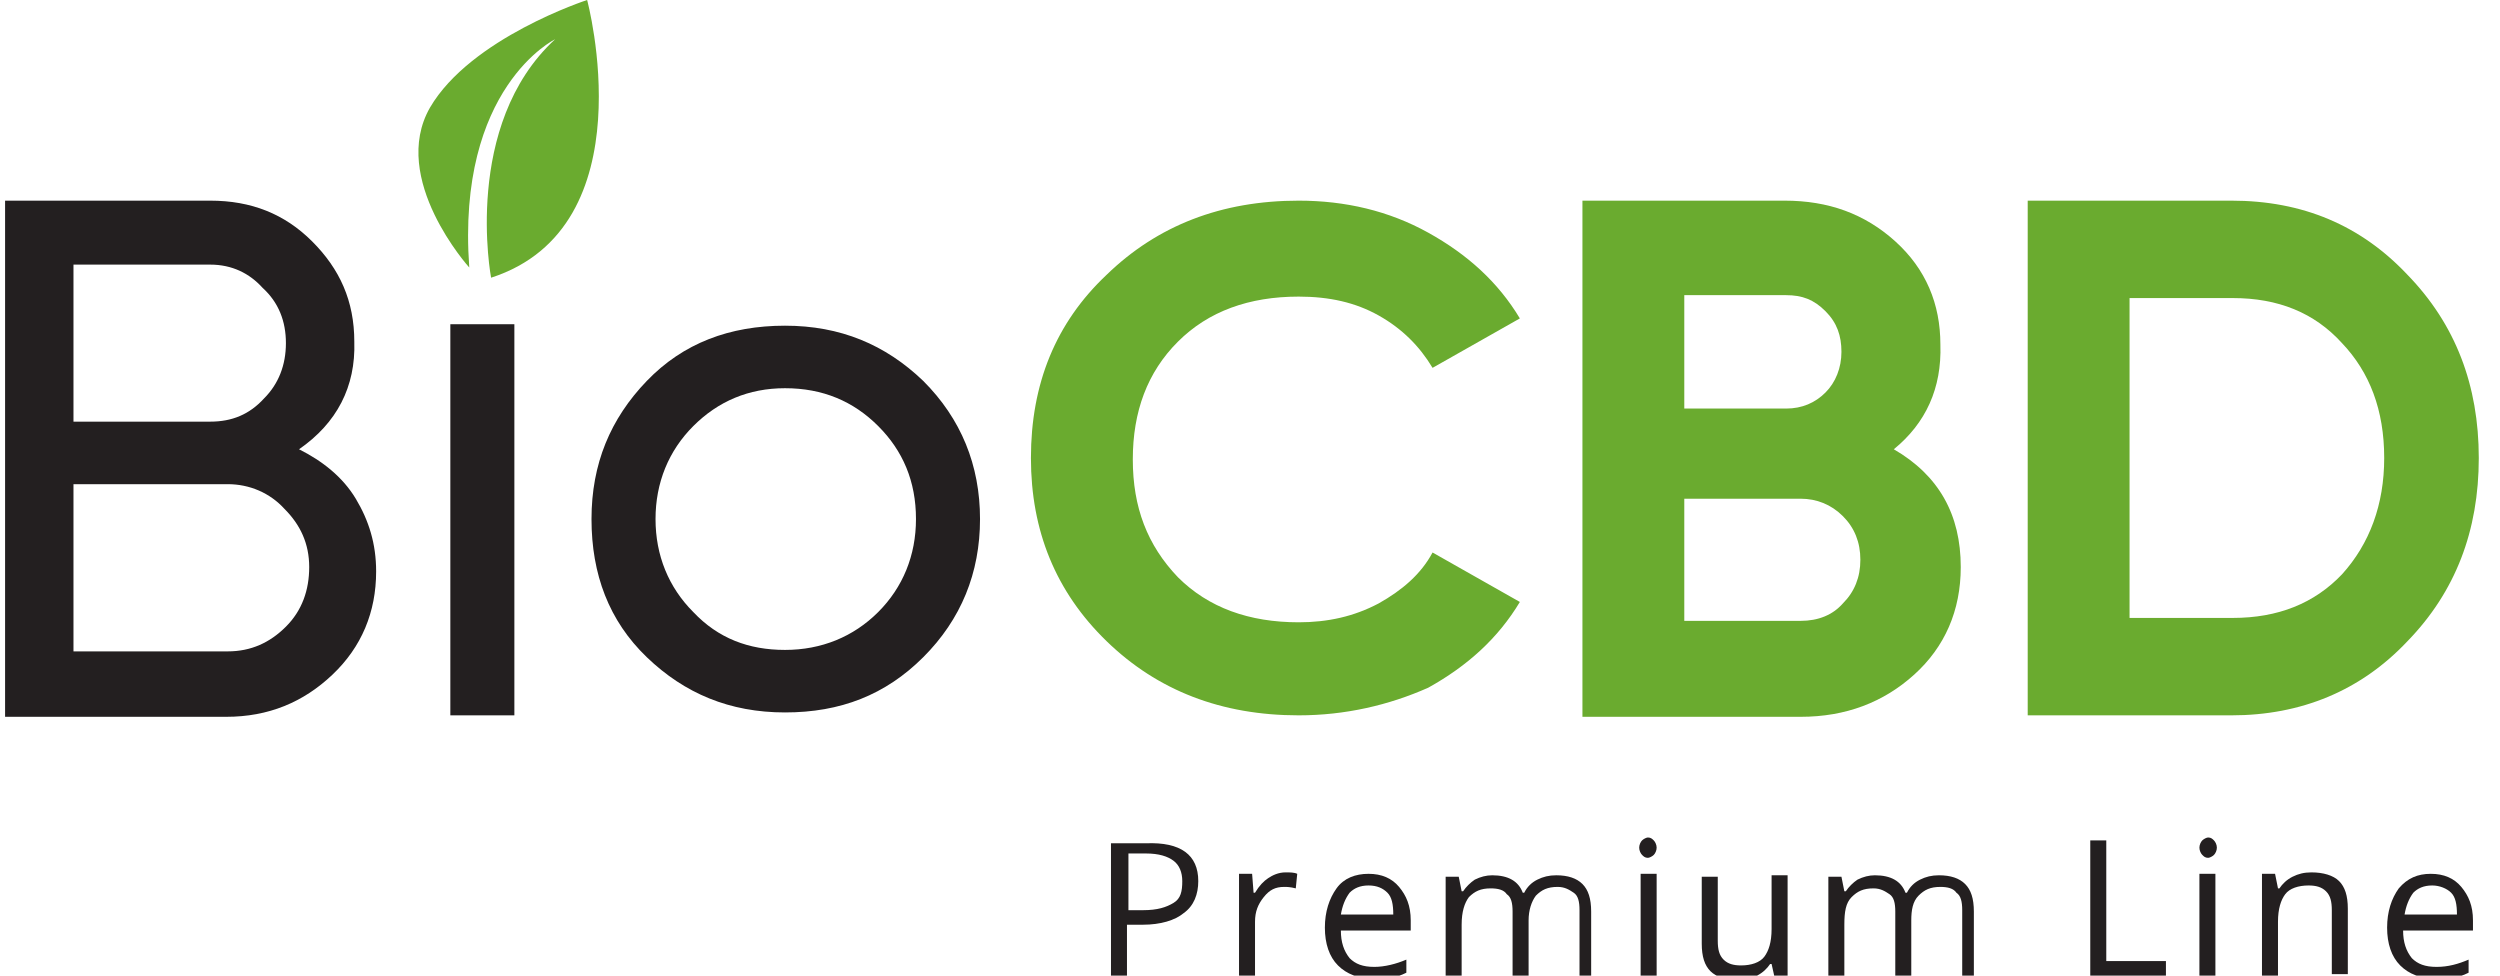<svg width="123" height="48" viewBox="0 0 123 48" fill="none" xmlns="http://www.w3.org/2000/svg">
<g clip-path="url(#clip0_215_585)">
<path d="M23.088 13.162C22.444 4.292 27.312 1.931 27.312 1.931C22.73 6.152 24.162 13.663 24.162 13.663C31.894 11.159 28.887 0 28.887 0C28.887 0 23.159 1.86 21.155 5.294C19.15 8.799 23.088 13.162 23.088 13.162Z" fill="#6AAB2F"/>
<path d="M14.712 22.104C15.857 22.677 16.859 23.463 17.504 24.537C18.148 25.61 18.506 26.754 18.506 28.113C18.506 30.116 17.79 31.833 16.358 33.192C14.926 34.551 13.208 35.267 11.132 35.267H0.25V9.872H10.345C12.349 9.872 13.996 10.516 15.356 11.875C16.716 13.234 17.432 14.808 17.432 16.811C17.504 19.028 16.573 20.817 14.712 22.104ZM10.345 13.019H3.615V20.745H10.345C11.418 20.745 12.277 20.387 12.993 19.601C13.709 18.885 14.067 17.955 14.067 16.882C14.067 15.809 13.709 14.879 12.922 14.164C12.277 13.449 11.418 13.019 10.345 13.019ZM3.615 32.048H11.204C12.349 32.048 13.28 31.619 14.067 30.832C14.855 30.045 15.213 29.043 15.213 27.899C15.213 26.754 14.783 25.824 13.996 25.037C13.28 24.25 12.277 23.821 11.204 23.821H3.615V32.048Z" fill="#231F20"/>
<path d="M25.307 35.195H22.157V15.952H25.307V35.195Z" fill="#231F20"/>
<path d="M45.424 32.334C43.563 34.194 41.344 35.052 38.623 35.052C35.903 35.052 33.683 34.122 31.822 32.334C29.961 30.545 29.102 28.256 29.102 25.538C29.102 22.82 30.032 20.602 31.822 18.742C33.612 16.882 35.903 16.024 38.623 16.024C41.344 16.024 43.563 16.954 45.424 18.742C47.286 20.602 48.217 22.891 48.217 25.538C48.217 28.185 47.286 30.474 45.424 32.334ZM38.623 31.976C40.413 31.976 41.988 31.332 43.205 30.116C44.422 28.9 45.066 27.326 45.066 25.538C45.066 23.678 44.422 22.176 43.205 20.96C41.988 19.744 40.485 19.1 38.623 19.1C36.833 19.1 35.33 19.744 34.113 20.96C32.896 22.176 32.252 23.75 32.252 25.538C32.252 27.326 32.896 28.9 34.113 30.116C35.33 31.404 36.833 31.976 38.623 31.976Z" fill="#231F20"/>
<path d="M63.895 35.195C60.101 35.195 56.951 33.979 54.445 31.547C51.939 29.115 50.722 26.11 50.722 22.534C50.722 18.885 51.939 15.881 54.445 13.52C56.951 11.088 60.101 9.872 63.895 9.872C66.186 9.872 68.334 10.373 70.267 11.446C72.2 12.519 73.703 13.878 74.777 15.666L70.482 18.098C69.837 17.025 68.978 16.167 67.833 15.523C66.687 14.879 65.399 14.593 63.895 14.593C61.461 14.593 59.456 15.309 57.953 16.811C56.45 18.313 55.734 20.244 55.734 22.605C55.734 24.966 56.45 26.826 57.953 28.399C59.456 29.902 61.461 30.617 63.895 30.617C65.327 30.617 66.616 30.331 67.833 29.687C68.978 29.043 69.909 28.256 70.482 27.183L74.777 29.616C73.703 31.404 72.2 32.763 70.267 33.836C68.334 34.694 66.186 35.195 63.895 35.195Z" fill="#6AAB2F"/>
<path d="M93.176 22.104C95.396 23.392 96.469 25.323 96.469 27.899C96.469 30.045 95.682 31.833 94.178 33.192C92.675 34.551 90.814 35.267 88.594 35.267H77.856V9.872H87.807C89.955 9.872 91.744 10.516 93.248 11.875C94.751 13.234 95.467 14.951 95.467 16.954C95.539 19.1 94.751 20.817 93.176 22.104ZM87.879 14.522H82.867V20.101H87.879C88.666 20.101 89.31 19.815 89.811 19.314C90.313 18.814 90.599 18.098 90.599 17.311C90.599 16.525 90.384 15.881 89.811 15.309C89.239 14.736 88.666 14.522 87.879 14.522ZM82.867 30.546H88.594C89.454 30.546 90.169 30.259 90.671 29.687C91.243 29.115 91.53 28.399 91.53 27.541C91.53 26.683 91.243 25.967 90.671 25.395C90.098 24.823 89.382 24.537 88.594 24.537H82.867V30.546Z" fill="#6AAB2F"/>
<path d="M99.763 9.872H109.786C113.294 9.872 116.157 11.088 118.448 13.52C120.811 15.952 121.956 18.957 121.956 22.534C121.956 26.11 120.811 29.115 118.448 31.547C116.157 33.979 113.222 35.195 109.786 35.195H99.763V9.872ZM104.774 30.402H109.857C112.077 30.402 113.866 29.687 115.227 28.256C116.587 26.754 117.303 24.823 117.303 22.534C117.303 20.173 116.587 18.313 115.227 16.882C113.866 15.38 112.077 14.665 109.857 14.665H104.774V30.402Z" fill="#6AAB2F"/>
<path d="M58.955 43.35C58.955 43.994 58.741 44.566 58.239 44.924C57.81 45.282 57.094 45.496 56.235 45.496H55.447V48.143H54.66V41.49H56.378C58.096 41.419 58.955 42.063 58.955 43.35ZM55.519 44.781H56.235C56.951 44.781 57.38 44.638 57.738 44.423C58.096 44.209 58.168 43.851 58.168 43.35C58.168 42.921 58.025 42.563 57.738 42.349C57.452 42.134 57.022 41.991 56.378 41.991H55.519V44.781Z" fill="#231F20"/>
<path d="M63.251 42.921C63.466 42.921 63.68 42.921 63.824 42.992L63.752 43.708C63.466 43.636 63.322 43.636 63.179 43.636C62.75 43.636 62.463 43.779 62.177 44.137C61.891 44.495 61.747 44.852 61.747 45.353V48H60.96V42.992H61.604L61.676 43.922H61.747C61.962 43.565 62.177 43.35 62.392 43.207C62.606 43.064 62.893 42.921 63.251 42.921Z" fill="#231F20"/>
<path d="M67.546 48.143C66.83 48.143 66.258 47.928 65.828 47.499C65.399 47.07 65.184 46.426 65.184 45.639C65.184 44.852 65.399 44.209 65.757 43.708C66.115 43.207 66.687 42.992 67.332 42.992C67.976 42.992 68.477 43.207 68.835 43.636C69.193 44.066 69.408 44.566 69.408 45.282V45.782H65.971C65.971 46.355 66.115 46.784 66.401 47.142C66.687 47.428 67.045 47.571 67.618 47.571C68.119 47.571 68.692 47.428 69.193 47.213V47.857C68.907 48 68.692 48.072 68.405 48.072C68.191 48.072 67.904 48.143 67.546 48.143ZM67.332 43.565C66.902 43.565 66.616 43.708 66.401 43.922C66.186 44.209 66.043 44.566 65.971 44.995H68.549C68.549 44.495 68.477 44.137 68.262 43.922C68.047 43.708 67.761 43.565 67.332 43.565Z" fill="#231F20"/>
<path d="M77.712 48V44.781C77.712 44.352 77.641 44.066 77.426 43.922C77.211 43.779 76.996 43.636 76.638 43.636C76.137 43.636 75.851 43.779 75.565 44.066C75.35 44.352 75.207 44.781 75.207 45.282V48.072H74.419V44.852C74.419 44.423 74.348 44.137 74.133 43.994C73.99 43.779 73.703 43.708 73.345 43.708C72.844 43.708 72.558 43.851 72.271 44.137C72.057 44.423 71.913 44.852 71.913 45.496V48.143H71.126V43.136H71.77L71.913 43.851H71.985C72.128 43.636 72.343 43.422 72.558 43.279C72.844 43.136 73.13 43.064 73.417 43.064C74.204 43.064 74.706 43.35 74.92 43.922H74.992C75.135 43.636 75.35 43.422 75.636 43.279C75.923 43.136 76.209 43.064 76.567 43.064C77.14 43.064 77.569 43.207 77.856 43.493C78.142 43.779 78.285 44.209 78.285 44.852V48.072H77.712V48Z" fill="#231F20"/>
<path d="M80.648 41.705C80.648 41.562 80.719 41.419 80.791 41.347C80.862 41.276 81.006 41.204 81.077 41.204C81.22 41.204 81.292 41.276 81.364 41.347C81.435 41.419 81.507 41.562 81.507 41.705C81.507 41.848 81.435 41.991 81.364 42.063C81.292 42.134 81.149 42.206 81.077 42.206C80.934 42.206 80.862 42.134 80.791 42.063C80.719 41.991 80.648 41.848 80.648 41.705ZM81.507 48H80.719V42.992H81.507V48Z" fill="#231F20"/>
<path d="M84.514 43.064V46.283C84.514 46.712 84.585 46.998 84.8 47.213C85.015 47.428 85.301 47.499 85.659 47.499C86.16 47.499 86.59 47.356 86.805 47.07C87.019 46.784 87.162 46.355 87.162 45.711V43.064H87.95V48.072H87.306L87.162 47.428H87.091C86.948 47.642 86.733 47.857 86.447 48C86.16 48.143 85.874 48.215 85.516 48.215C84.943 48.215 84.442 48.072 84.156 47.785C83.869 47.499 83.726 47.07 83.726 46.426V43.136H84.514V43.064Z" fill="#231F20"/>
<path d="M96.541 48V44.781C96.541 44.352 96.469 44.066 96.255 43.922C96.112 43.708 95.825 43.636 95.467 43.636C94.966 43.636 94.68 43.779 94.393 44.066C94.107 44.352 94.035 44.781 94.035 45.282V48.072H93.248V44.852C93.248 44.423 93.176 44.137 92.962 43.994C92.747 43.851 92.532 43.708 92.174 43.708C91.673 43.708 91.386 43.851 91.1 44.137C90.814 44.423 90.742 44.852 90.742 45.496V48.143H89.955V43.136H90.599L90.742 43.851H90.814C90.957 43.636 91.172 43.422 91.386 43.279C91.673 43.136 91.959 43.064 92.246 43.064C93.033 43.064 93.534 43.35 93.749 43.922H93.821C93.964 43.636 94.178 43.422 94.465 43.279C94.751 43.136 95.038 43.064 95.396 43.064C95.968 43.064 96.398 43.207 96.684 43.493C96.971 43.779 97.114 44.209 97.114 44.852V48.072H96.541V48Z" fill="#231F20"/>
<path d="M102.841 48V41.347H103.629V47.285H106.564V48H102.841Z" fill="#231F20"/>
<path d="M108.211 41.705C108.211 41.562 108.282 41.419 108.354 41.347C108.425 41.276 108.568 41.204 108.64 41.204C108.783 41.204 108.855 41.276 108.926 41.347C108.998 41.419 109.07 41.562 109.07 41.705C109.07 41.848 108.998 41.991 108.926 42.063C108.855 42.134 108.712 42.206 108.64 42.206C108.497 42.206 108.425 42.134 108.354 42.063C108.282 41.991 108.211 41.848 108.211 41.705ZM108.998 48H108.211V42.992H108.998V48Z" fill="#231F20"/>
<path d="M114.725 48V44.781C114.725 44.352 114.654 44.066 114.439 43.851C114.224 43.636 113.938 43.565 113.58 43.565C113.079 43.565 112.649 43.708 112.434 43.994C112.22 44.28 112.077 44.709 112.077 45.353V48H111.289V42.992H111.933L112.077 43.708H112.148C112.291 43.493 112.506 43.279 112.792 43.136C113.079 42.992 113.365 42.921 113.723 42.921C114.296 42.921 114.797 43.064 115.083 43.35C115.37 43.636 115.513 44.066 115.513 44.709V47.928H114.725V48Z" fill="#231F20"/>
<path d="M119.808 48.143C119.093 48.143 118.52 47.928 118.09 47.499C117.661 47.07 117.446 46.426 117.446 45.639C117.446 44.852 117.661 44.209 118.019 43.708C118.448 43.207 118.949 42.992 119.594 42.992C120.238 42.992 120.739 43.207 121.097 43.636C121.455 44.066 121.67 44.566 121.67 45.282V45.782H118.233C118.233 46.355 118.377 46.784 118.663 47.142C118.949 47.428 119.307 47.571 119.88 47.571C120.453 47.571 120.954 47.428 121.455 47.213V47.857C121.169 48 120.954 48.072 120.668 48.072C120.453 48.072 120.166 48.143 119.808 48.143ZM119.665 43.565C119.236 43.565 118.949 43.708 118.735 43.922C118.52 44.209 118.377 44.566 118.305 44.995H120.882C120.882 44.495 120.811 44.137 120.596 43.922C120.381 43.708 120.023 43.565 119.665 43.565Z" fill="#231F20"/>
</g>
<defs>
<clipPath id="clip0_215_585">
<rect width="121.778" height="48" fill="white" transform="translate(0.25)"/>
</clipPath>
</defs>
</svg>
